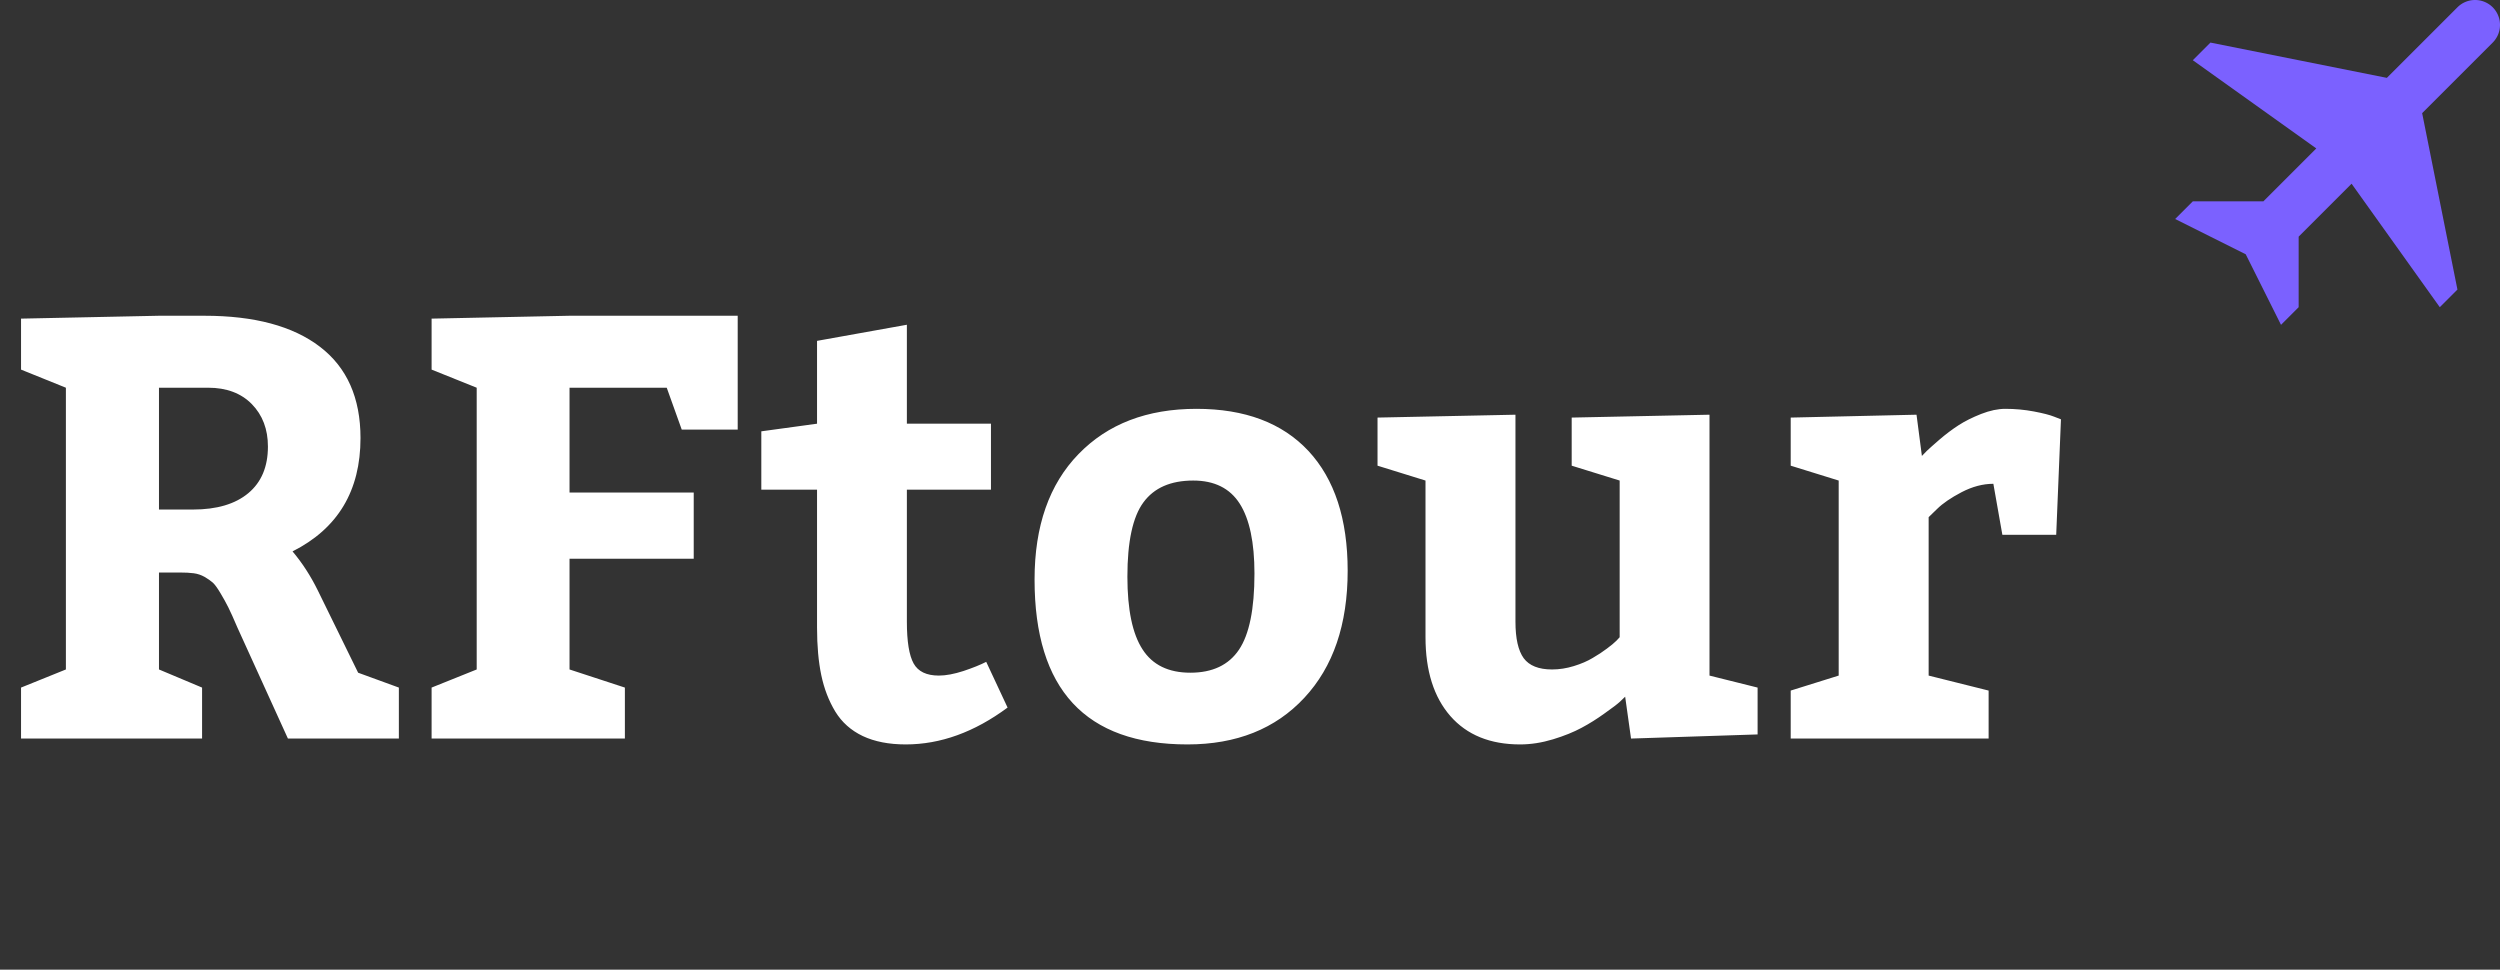 <svg height="77.612" version="1.1" width="200.094" xmlns="http://www.w3.org/2000/svg" xmlns:xlink="http://www.w3.org/1999/xlink" style="overflow: hidden; position: relative; left: -0.5px; top: -0.797px;" viewBox="184.906 148 200.094 77.612" preserveAspectRatio="xMinYMin" id="main_svg"><rect x="184.906" y="148" width="200.094" height="77.612" fill="#333333" stroke="none"/><desc style="-webkit-tap-highlight-color: rgba(0, 0, 0, 0);">Created with Logotizer</desc><defs style="-webkit-tap-highlight-color: rgba(0, 0, 0, 0);"></defs><path fill="#ffffff" stroke="none" d="M-80.91,0L-80.91,-4.08L-77.32,-5.53L-77.32,-28.08L-80.91,-29.53L-80.91,-33.61L-69.87,-33.84L-66.23,-33.84Q-60.23,-33.84,-56.99,-31.36Q-53.74,-28.88,-53.74,-24.05Q-53.74,-17.72,-59.18,-14.98Q-58.01,-13.59,-57.16,-11.86L-53.93,-5.27L-50.67,-4.08L-50.67,0L-59.55,0L-63.59,-8.88Q-64.05,-9.96,-64.32,-10.5Q-64.59,-11.04,-64.95,-11.64Q-65.3,-12.23,-65.55,-12.47Q-65.81,-12.7,-66.22,-12.94Q-66.63,-13.17,-67.09,-13.23Q-67.55,-13.29,-68.2,-13.29L-69.87,-13.29L-69.87,-5.53L-66.42,-4.08L-66.42,0L-80.91,0M-69.87,-18.33L-67.15,-18.33Q-64.29,-18.33,-62.72,-19.64Q-61.15,-20.95,-61.15,-23.37Q-61.15,-25.45,-62.44,-26.77Q-63.73,-28.08,-65.93,-28.08L-69.87,-28.08L-69.87,-18.33ZM-48.05,0L-48.05,-4.08L-44.44,-5.53L-44.44,-28.08L-48.05,-29.53L-48.05,-33.61L-37.01,-33.84L-23.55,-33.84L-23.55,-24.73L-28.03,-24.73L-29.23,-28.08L-37.01,-28.08L-37.01,-19.69L-27.07,-19.69L-27.07,-14.39L-37.01,-14.39L-37.01,-5.53L-32.58,-4.08L-32.58,0L-48.05,0ZM-21.66,-19.92L-21.66,-24.59L-17.2,-25.2L-17.2,-31.83L-10.01,-33.12L-10.01,-25.2L-3.28,-25.2L-3.28,-19.92L-10.01,-19.92L-10.01,-9.35Q-10.01,-6.98,-9.47,-6.01Q-8.93,-5.04,-7.45,-5.04Q-6.61,-5.04,-5.47,-5.41Q-4.34,-5.79,-3.66,-6.14L-1.95,-2.48Q-5.93,0.47,-10.1,0.47Q-12.12,0.47,-13.54,-0.2Q-14.95,-0.87,-15.74,-2.16Q-16.52,-3.45,-16.86,-5.07Q-17.2,-6.7,-17.2,-8.88L-17.2,-19.92L-21.66,-19.92ZM0.21,-12.73Q0.21,-19.15,3.73,-22.77Q7.24,-26.39,13.17,-26.39Q18.98,-26.39,22.13,-23.02Q25.27,-19.64,25.27,-13.43Q25.27,-6.98,21.8,-3.26Q18.33,0.47,12.45,0.47Q0.21,0.47,0.21,-12.73M7.64,-12.96Q7.64,-9,8.85,-7.14Q10.05,-5.27,12.68,-5.27Q15.33,-5.27,16.57,-7.11Q17.81,-8.95,17.81,-13.2Q17.81,-16.95,16.63,-18.8Q15.45,-20.65,12.91,-20.65Q10.2,-20.65,8.92,-18.9Q7.64,-17.16,7.64,-12.96ZM27.66,-21.84L27.66,-25.69L38.7,-25.92L38.7,-9.35Q38.7,-7.34,39.36,-6.43Q40.03,-5.53,41.63,-5.53Q42.49,-5.53,43.37,-5.8Q44.25,-6.07,44.88,-6.45Q45.52,-6.82,46.02,-7.2Q46.52,-7.57,46.78,-7.83L47.04,-8.11L47.04,-20.65L43.2,-21.84L43.2,-25.69L54.23,-25.92L54.23,-5.04L58.08,-4.08L58.08,-0.33L47.95,0L47.48,-3.35Q47.32,-3.19,47.04,-2.93Q46.76,-2.67,45.84,-2.02Q44.93,-1.36,43.99,-0.86Q43.05,-0.35,41.71,0.06Q40.36,0.47,39.07,0.47Q35.48,0.47,33.49,-1.8Q31.5,-4.08,31.5,-8.11L31.5,-20.65L27.66,-21.84ZM60.73,0L60.73,-3.84L64.57,-5.04L64.57,-20.65L60.73,-21.84L60.73,-25.69L70.8,-25.92L71.23,-22.62Q71.37,-22.78,71.63,-23.03Q71.88,-23.27,72.64,-23.93Q73.41,-24.59,74.17,-25.08Q74.93,-25.57,75.97,-25.98Q77.02,-26.39,77.91,-26.39Q79.08,-26.39,80.19,-26.18Q81.3,-25.97,81.82,-25.76L82.36,-25.55L81.98,-16.31L77.67,-16.31L76.95,-20.39Q75.7,-20.39,74.41,-19.72Q73.13,-19.05,72.45,-18.38L71.77,-17.72L71.77,-5.04L76.57,-3.84L76.57,0L60.73,0Z" transform="matrix(1,0,0,1,267.5,207.112)" style="-webkit-tap-highlight-color: rgba(0, 0, 0, 0);" stroke-width="1"></path><path fill="#7b61ff" stroke="none" d="M137.087,22.92A9.995,9.995,0,0,0,122.918,22.969L94.725,51.16L24.12,37.04L17.06,44.1L66.482,79.4L45.302,100.58H17.06L10,107.64L38.242,121.76L52.362,150L59.422,142.94V114.7L80.605,93.52L115.906,142.94L122.966,135.88L108.846,65.28L137.039,37.089A10.013,10.013,0,0,0,137.087,22.92Z" stroke-width="0" opacity="1" transform="matrix(0.2,0,0,0.2,357,144)" style="-webkit-tap-highlight-color: rgba(0, 0, 0, 0); opacity: 1;"></path></svg>